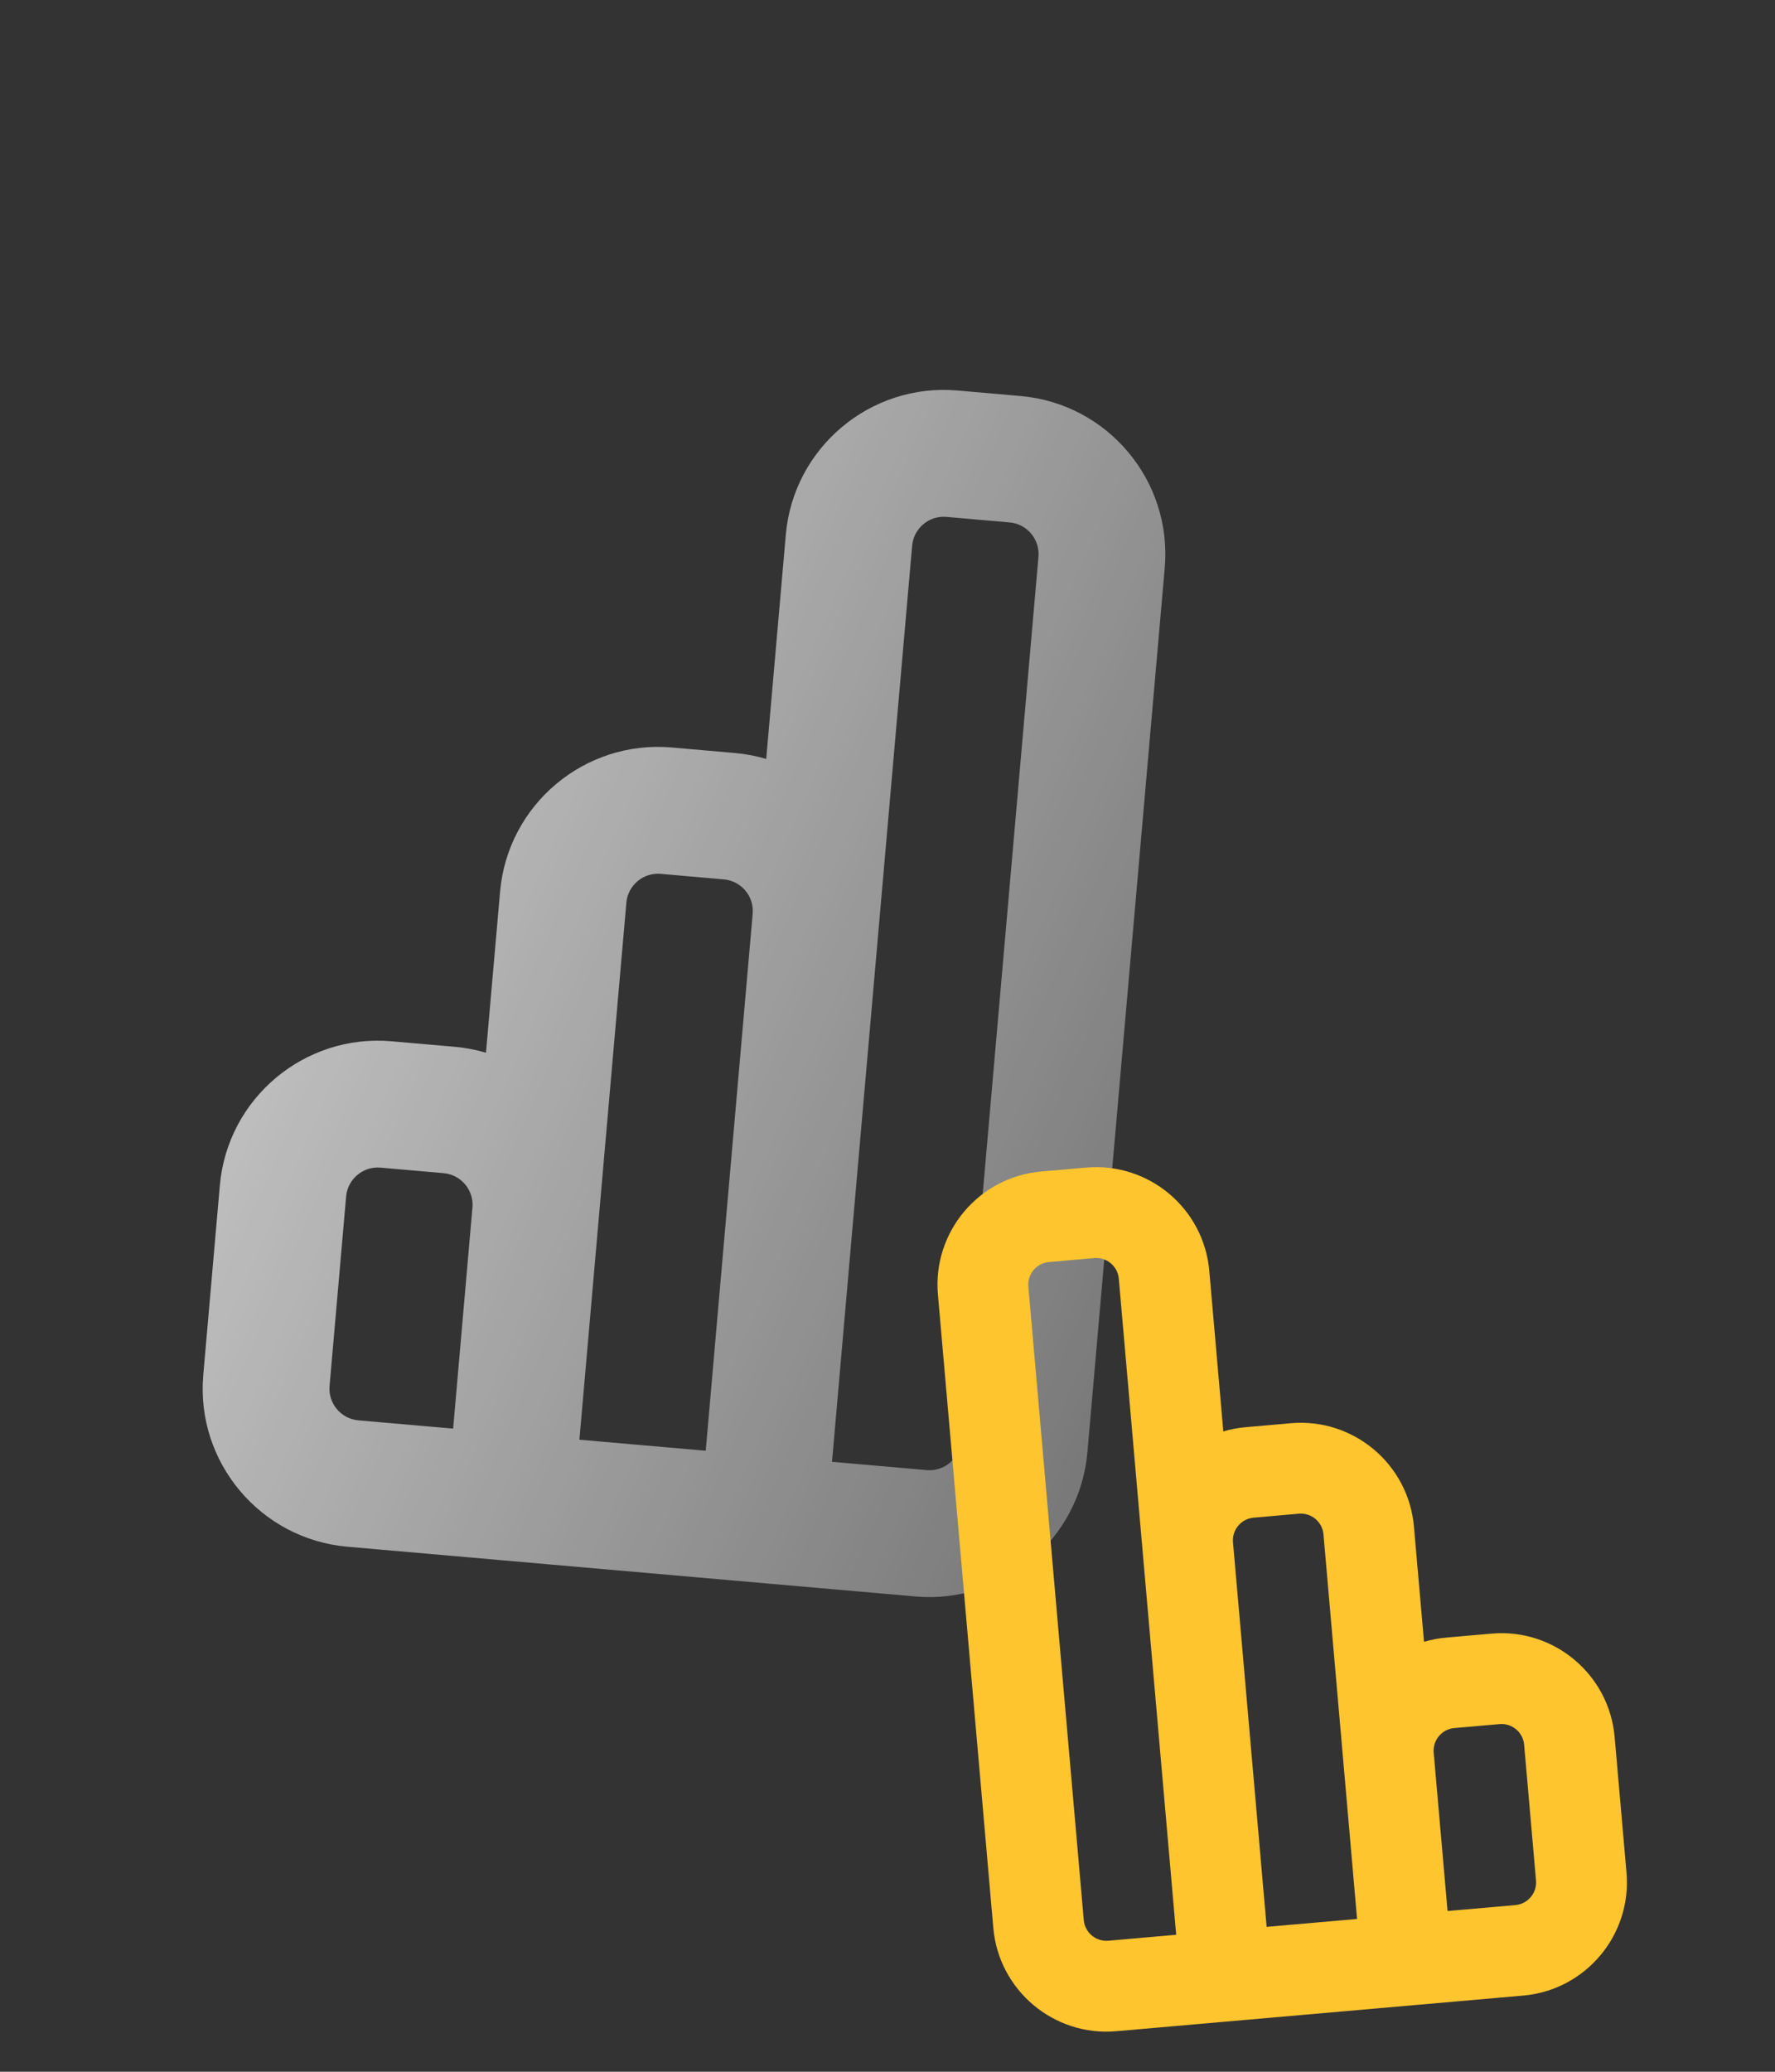 <svg width="42" height="49" viewBox="0 0 42 49" fill="none" xmlns="http://www.w3.org/2000/svg">
<rect x="0" y="0" width="42" height="49" fill="#333333" stroke="none"/>
<path d="M24.151 9.367L22.657 9.236C20.598 9.056 18.775 10.585 18.594 12.645L18.13 17.95C17.892 17.88 17.645 17.832 17.39 17.81L15.895 17.679C13.836 17.499 12.013 19.027 11.833 21.088L11.499 24.898C11.262 24.828 11.014 24.781 10.759 24.758L9.264 24.628C7.205 24.448 5.382 25.976 5.202 28.037L4.81 32.52C4.629 34.58 6.159 36.402 8.219 36.582L21.667 37.759C23.726 37.939 25.549 36.41 25.73 34.35L27.56 13.43C27.74 11.369 26.21 9.547 24.151 9.367ZM10.722 33.789L8.48 33.593C8.068 33.557 7.762 33.192 7.798 32.781L8.19 28.298C8.226 27.887 8.591 27.58 9.003 27.616L10.497 27.747C10.91 27.783 11.215 28.149 11.179 28.559L10.722 33.789ZM16.699 34.312L13.71 34.051L14.821 21.349C14.857 20.939 15.221 20.632 15.634 20.668L17.128 20.799C17.541 20.835 17.846 21.2 17.81 21.611L16.699 34.312ZM22.741 34.088C22.705 34.499 22.341 34.806 21.929 34.77L19.687 34.574L21.583 12.907C21.619 12.496 21.983 12.189 22.395 12.225L23.89 12.356C24.302 12.392 24.607 12.757 24.572 13.168L22.741 34.088Z" fill="url(#paint0_linear_1_107)"/>
<path d="M24.634 27.708L25.704 27.615C27.179 27.486 28.485 28.58 28.614 30.056L28.946 33.855C29.116 33.804 29.293 33.771 29.476 33.755L30.547 33.661C32.021 33.532 33.327 34.627 33.456 36.102L33.695 38.831C33.865 38.781 34.042 38.747 34.225 38.731L35.295 38.637C36.77 38.508 38.075 39.603 38.205 41.078L38.486 44.289C38.615 45.764 37.519 47.069 36.044 47.198L26.413 48.041C24.938 48.17 23.633 47.075 23.504 45.6L22.193 30.618C22.064 29.142 23.16 27.837 24.634 27.708ZM34.252 45.198L35.857 45.058C36.152 45.032 36.371 44.77 36.345 44.476L36.064 41.266C36.039 40.971 35.778 40.752 35.483 40.777L34.412 40.871C34.117 40.897 33.898 41.159 33.924 41.453L34.252 45.198ZM29.971 45.573L32.111 45.386L31.316 36.289C31.29 35.995 31.029 35.775 30.734 35.801L29.664 35.895C29.368 35.921 29.15 36.182 29.175 36.477L29.971 45.573ZM25.644 45.412C25.67 45.707 25.93 45.926 26.226 45.901L27.831 45.76L26.473 30.243C26.448 29.949 26.187 29.729 25.892 29.755L24.821 29.849C24.526 29.874 24.307 30.136 24.333 30.43L25.644 45.412Z" fill="#FFC52F"/>
<defs>
<linearGradient id="paint0_linear_1_107" x1="-7.873" y1="5.801" x2="51.12" y2="31.547" gradientUnits="userSpaceOnUse">
<stop stop-color="white"/>
<stop offset="1" stop-color="white" stop-opacity="0"/>
</linearGradient>
</defs>
</svg>
